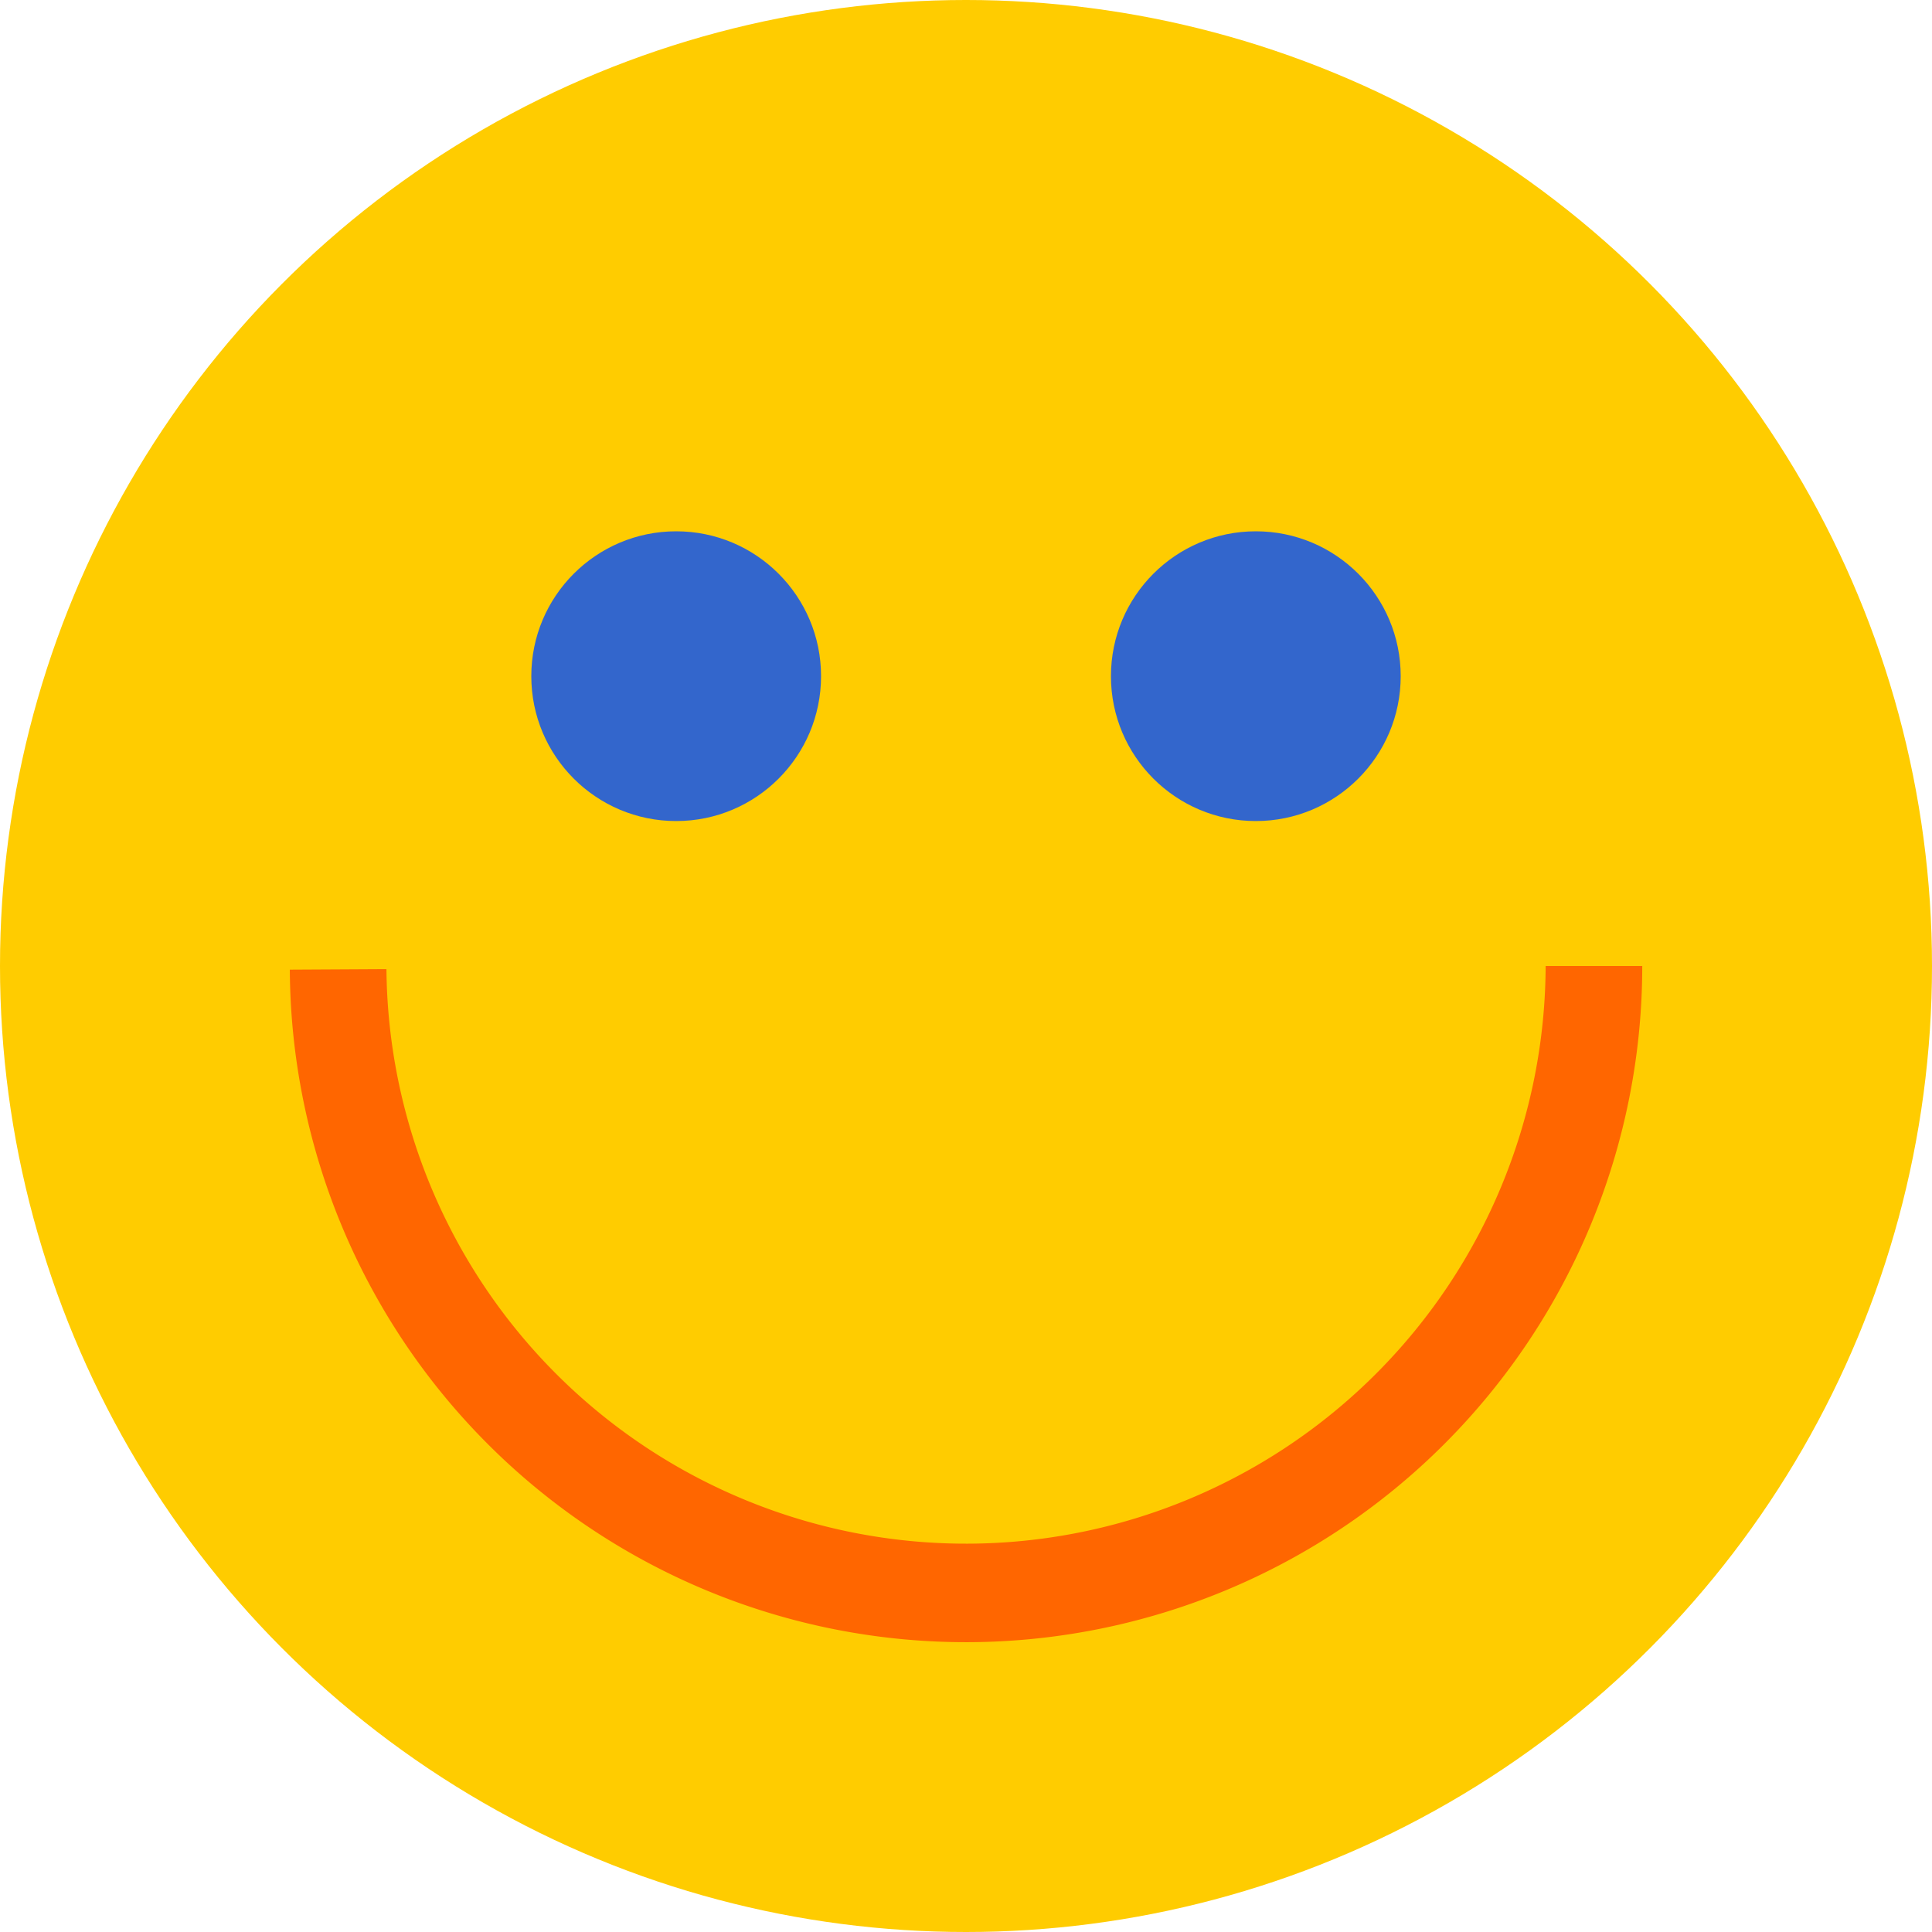 <?xml version="1.0" encoding="UTF-8" standalone="no"?>
<svg
   xmlns:dc="http://purl.org/dc/elements/1.1/"
   xmlns:cc="http://creativecommons.org/ns#"
   xmlns:rdf="http://www.w3.org/1999/02/22-rdf-syntax-ns#"
   xmlns:svg="http://www.w3.org/2000/svg"
   xmlns="http://www.w3.org/2000/svg"
   xmlns:sodipodi="http://sodipodi.sourceforge.net/DTD/sodipodi-0.dtd"
   xmlns:inkscape="http://www.inkscape.org/namespaces/inkscape"
   sodipodi:docname="smiley.svg"
   inkscape:version="1.0 (6e3e5246a0, 2020-05-07)"
   id="svg130"
   version="1.1"
   viewBox="0 0 26.458 26.458"
   height="26.458mm"
   width="26.458mm">
  <defs
     id="defs124" />
  <sodipodi:namedview
     inkscape:window-maximized="1"
     inkscape:window-y="27"
     inkscape:window-x="67"
     inkscape:window-height="713"
     inkscape:window-width="1299"
     showgrid="false"
     inkscape:document-rotation="0"
     inkscape:current-layer="layer1"
     inkscape:document-units="mm"
     inkscape:cy="50.802926"
     inkscape:cx="59.635307"
     inkscape:zoom="5.2838432"
     inkscape:pageshadow="2"
     inkscape:pageopacity="0.0"
     borderopacity="1.0"
     bordercolor="#666666"
     pagecolor="#ffffff"
     id="base" />
  <g
     id="layer1"
     inkscape:groupmode="layer"
     inkscape:label="Layer 1">
    <circle
       r="13.229"
       cy="13.229"
       cx="13.229"
       id="path138"
       style="fill:#ffcc00;stroke-width:0.272" />
    <circle
       r="1.984"
       cy="9.26"
       cx="9.26"
       id="path140"
       style="fill:#3366cc;stroke-width:0.211" />
    <circle
       r="1.984"
       cy="9.26"
       cx="17.198"
       id="path142"
       style="fill:#3366cc;stroke-width:0.191" />
    <path
       d="m 22.49,13.229 a 9.26,9.26 0 0 1 -9.235,9.26 9.26,9.26 0 0 1 -9.286,-9.21 l 9.26,-0.051 z"
       sodipodi:arc-type="slice"
       sodipodi:end="3.1360995"
       sodipodi:start="0"
       sodipodi:ry="9.260417"
       sodipodi:rx="9.2604866"
       sodipodi:cy="13.229167"
       sodipodi:cx="13.229097"
       sodipodi:type="arc"
       id="path152"
       style="fill:#ff6600;stroke-width:0.395" />
    <path
       d="m 21.167,13.203 a 7.938,7.938 0 0 1 -7.916,7.937 7.938,7.938 0 0 1 -7.959,-7.894 l 7.937,-0.044 z"
       sodipodi:arc-type="slice"
       sodipodi:end="3.1360949"
       sodipodi:start="0"
       sodipodi:ry="7.9375"
       sodipodi:rx="7.9375601"
       sodipodi:cy="13.202708"
       sodipodi:cx="13.229107"
       sodipodi:type="arc"
       id="path154"
       style="fill:#ffcc00;stroke-width:0.407" />
  </g>
</svg>
